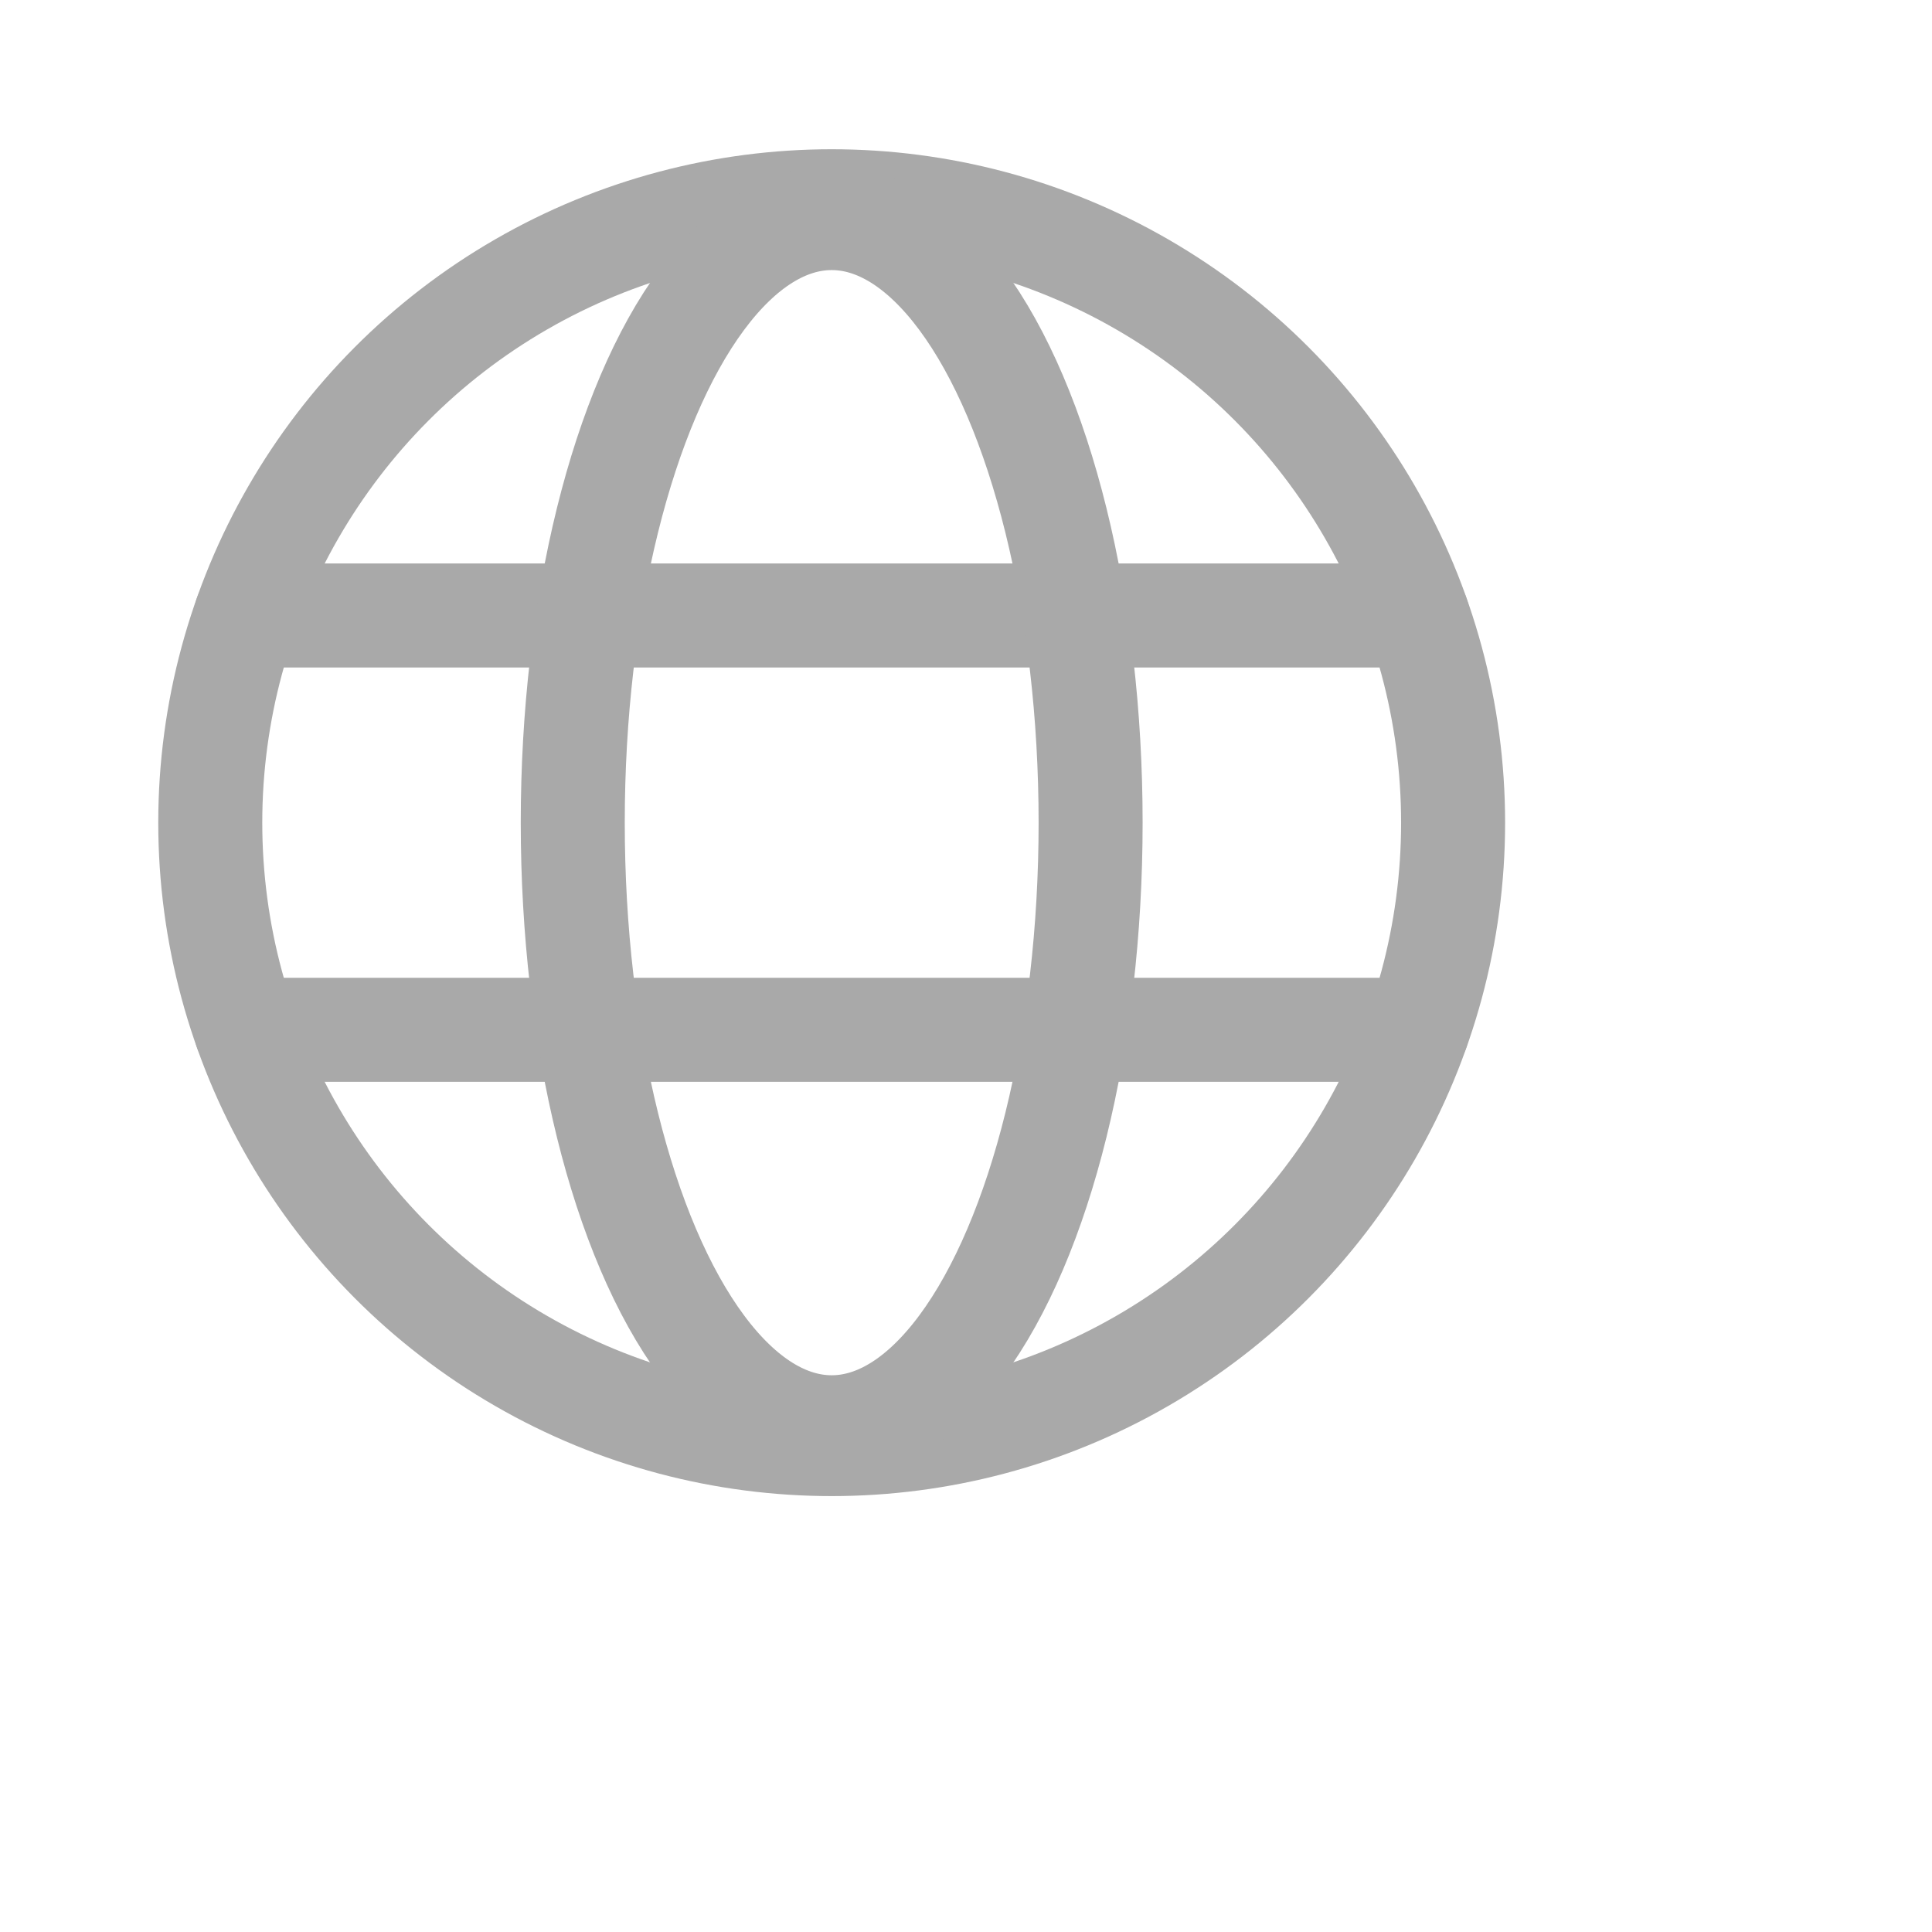 <!DOCTYPE svg PUBLIC "-//W3C//DTD SVG 1.1//EN" "http://www.w3.org/Graphics/SVG/1.1/DTD/svg11.dtd">

<!-- Uploaded to: SVG Repo, www.svgrepo.com, Transformed by: SVG Repo Mixer Tools -->
<svg width="1000px" height="1000px" viewBox="0 0 48 48" xmlns="http://www.w3.org/2000/svg" fill="#000000" stroke="#000000" stroke-width="2.584">

<g id="SVGRepo_bgCarrier" stroke-width="0"/>

<g id="SVGRepo_tracerCarrier" stroke-linecap="round" stroke-linejoin="round"/>

<g id="SVGRepo_iconCarrier">

<defs>

<style>.a{fill:none;stroke:#A9A9A9;stroke-linecap:round;stroke-linejoin:round;}</style>

</defs>

<circle class="a" cx="20.663" cy="20.439" r="15.439"/>

<line class="a" x1="6.109" y1="15.292" x2="35.216" y2="15.292"/>

<line class="a" x1="6.109" y1="25.585" x2="35.216" y2="25.585"/>

<ellipse class="a" cx="20.663" cy="20.439" rx="6.433" ry="15.021"/>

</g>

</svg>